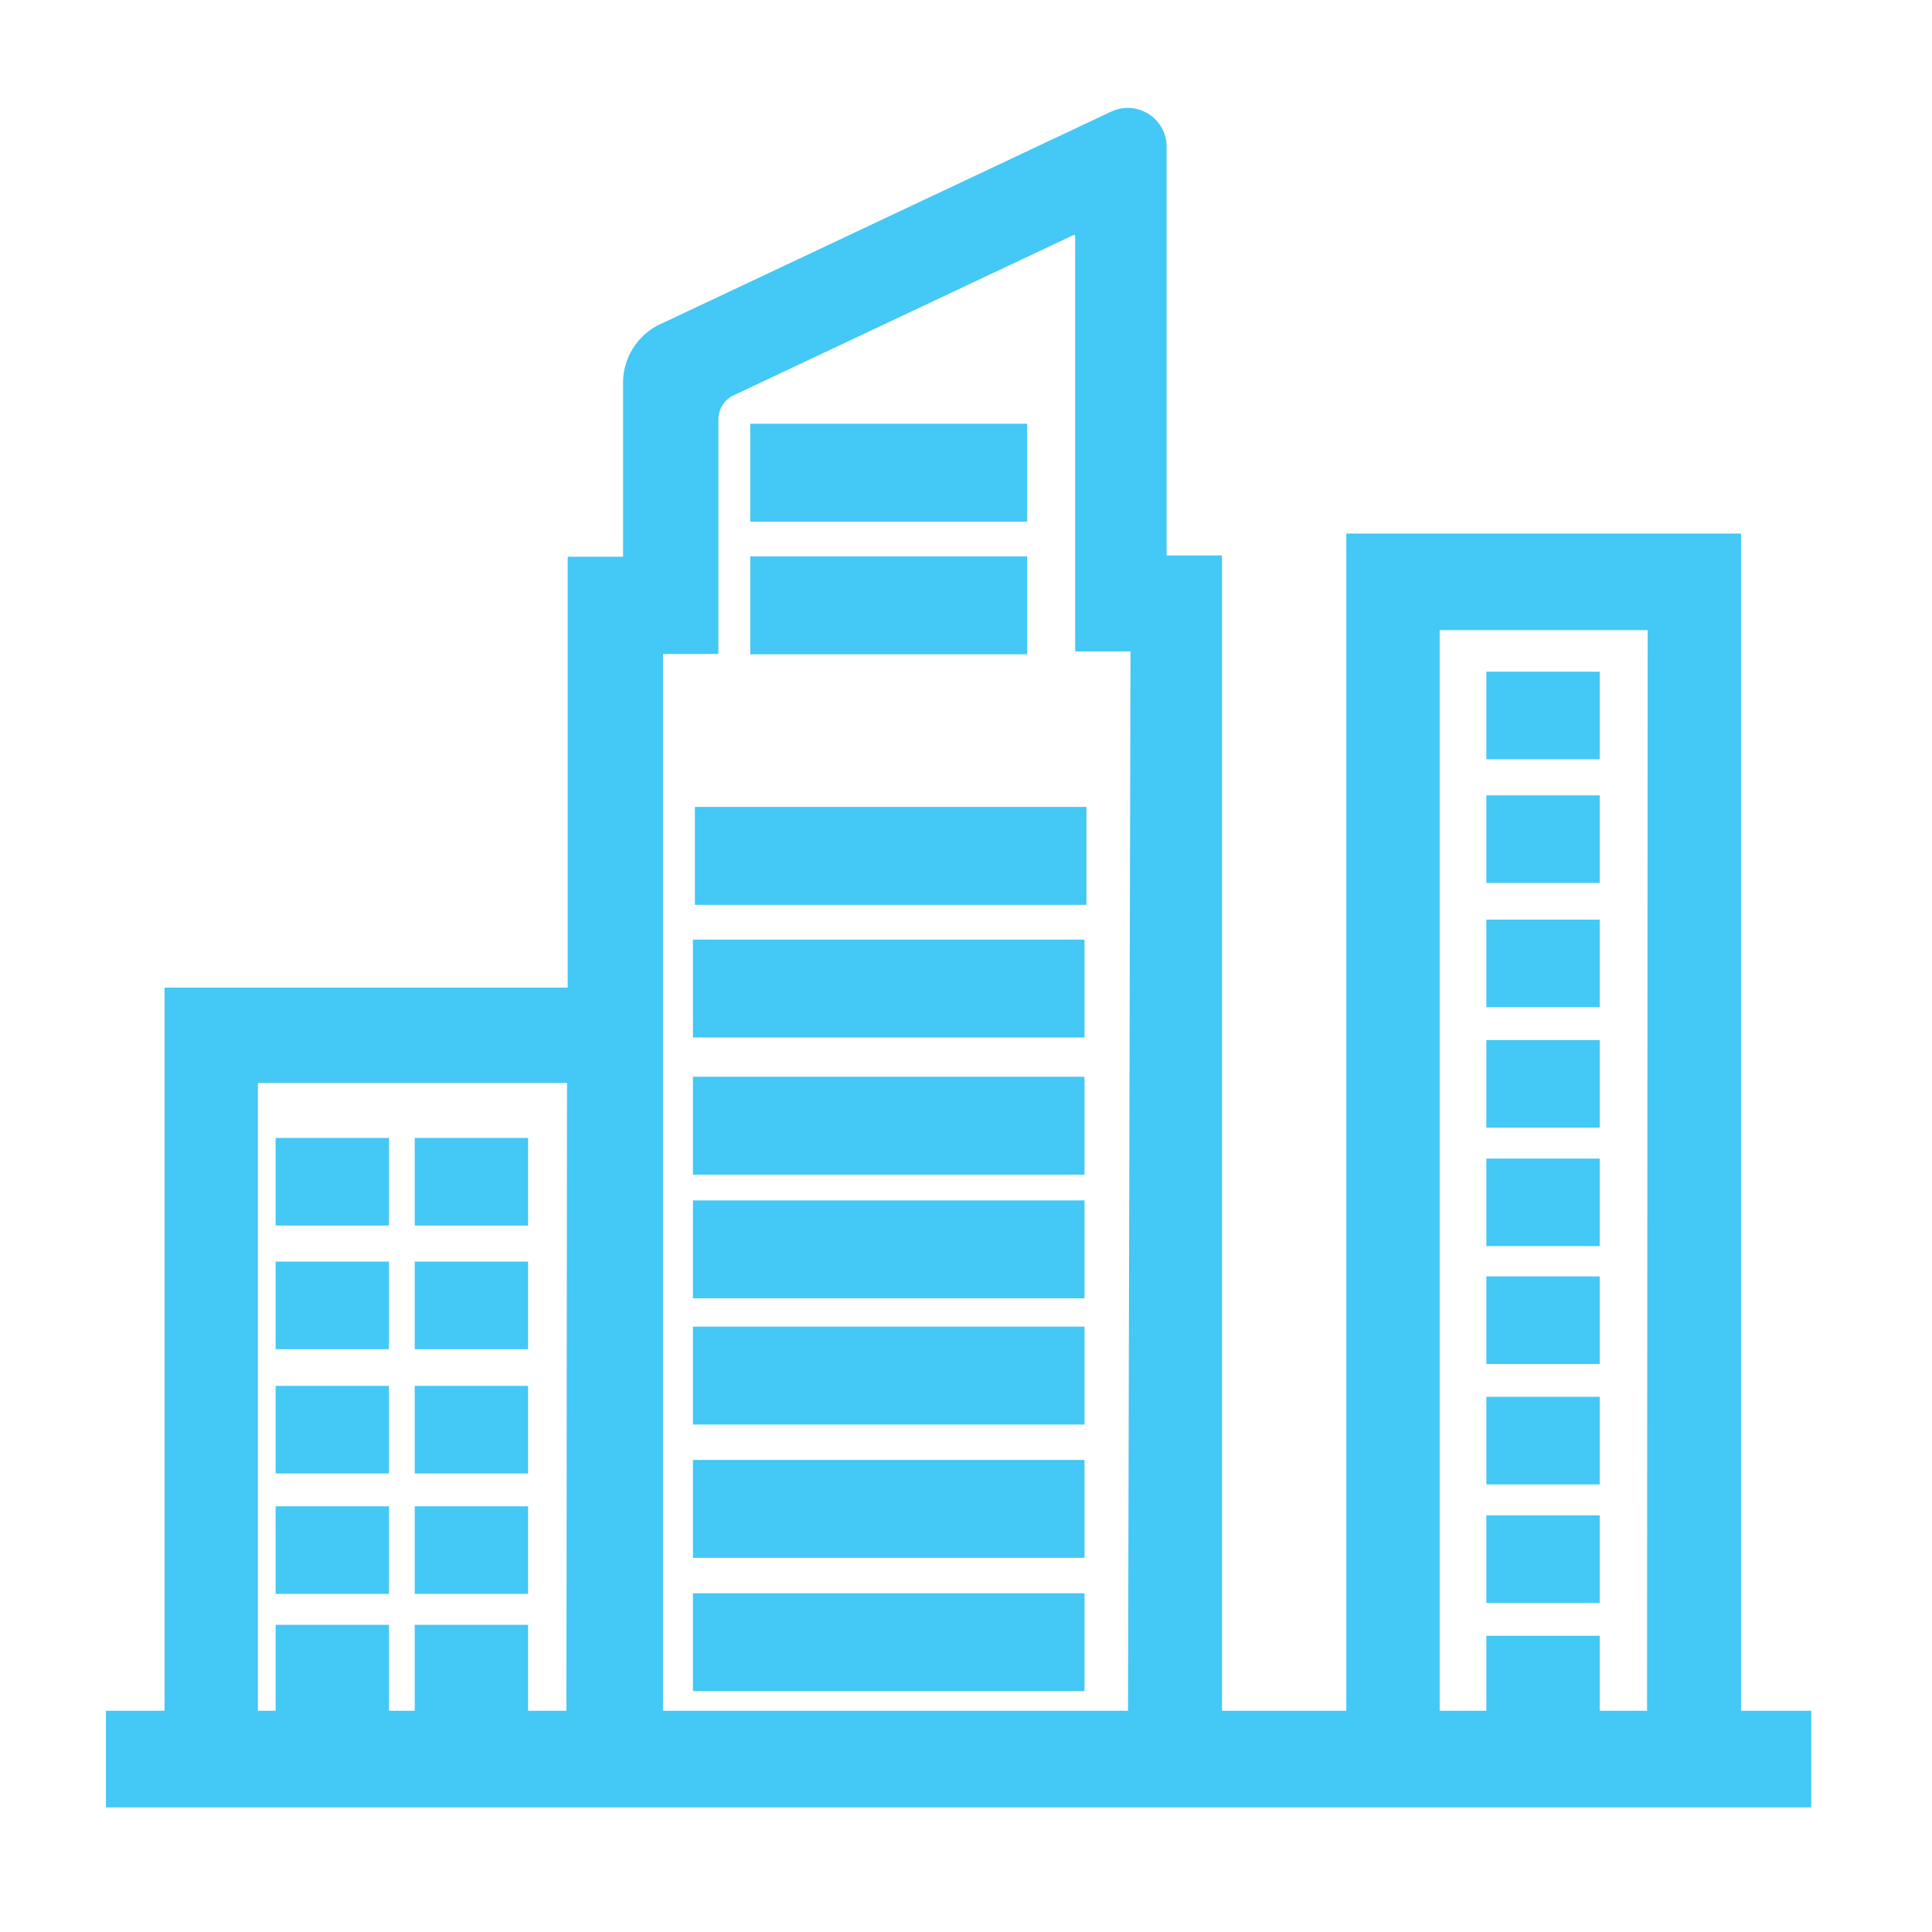 <svg id="Layer_1" data-name="Layer 1" xmlns="http://www.w3.org/2000/svg" viewBox="0 0 30 30"><defs><style>.cls-1,.cls-2,.cls-3{fill:#44c8f5;stroke:#44c8f5;stroke-miterlimit:10;}.cls-1{stroke-width:0.54px;}.cls-2{stroke-width:0.6px;}.cls-3{stroke-width:0.59px;}</style></defs><title>map-blue</title><rect class="cls-1" x="4.55" y="17.94" width="1.22" height="0.82"/><rect class="cls-1" x="6.71" y="17.94" width="1.22" height="0.82"/><rect class="cls-1" x="4.55" y="19.86" width="1.22" height="0.82"/><rect class="cls-1" x="6.71" y="19.86" width="1.22" height="0.82"/><rect class="cls-1" x="4.55" y="21.79" width="1.22" height="0.82"/><rect class="cls-1" x="6.71" y="21.79" width="1.22" height="0.82"/><rect class="cls-1" x="4.55" y="23.66" width="1.22" height="0.82"/><rect class="cls-1" x="6.71" y="23.66" width="1.22" height="0.82"/><rect class="cls-1" x="4.55" y="25.5" width="1.22" height="0.82"/><rect class="cls-1" x="6.71" y="25.5" width="1.22" height="0.82"/><rect class="cls-1" x="23.35" y="10.7" width="1.22" height="0.82"/><rect class="cls-1" x="23.35" y="12.62" width="1.22" height="0.82"/><rect class="cls-1" x="23.35" y="14.55" width="1.22" height="0.82"/><rect class="cls-1" x="23.35" y="16.42" width="1.22" height="0.82"/><rect class="cls-1" x="23.35" y="18.26" width="1.22" height="0.82"/><rect class="cls-1" x="23.35" y="20.09" width="1.22" height="0.82"/><rect class="cls-1" x="23.35" y="21.96" width="1.22" height="0.82"/><rect class="cls-1" x="23.35" y="23.8" width="1.22" height="0.82"/><rect class="cls-1" x="23.35" y="25.67" width="1.22" height="0.82"/><rect class="cls-2" x="11.09" y="12.83" width="5.48" height="0.92"/><rect class="cls-2" x="11.06" y="14.89" width="5.48" height="0.92"/><rect class="cls-2" x="11.06" y="17.02" width="5.48" height="0.92"/><rect class="cls-2" x="11.06" y="18.94" width="5.48" height="0.92"/><rect class="cls-2" x="11.06" y="20.9" width="5.48" height="0.92"/><rect class="cls-2" x="11.06" y="22.97" width="5.48" height="0.92"/><rect class="cls-2" x="11.06" y="25.04" width="5.48" height="0.92"/><rect class="cls-2" x="11.95" y="8.94" width="3.7" height="0.92"/><rect class="cls-2" x="11.95" y="6.88" width="3.7" height="0.92"/><path class="cls-3" d="M26.74,26.86V8.58H21.2V26.86H18.68V8.92h-.86V2.25A.31.31,0,0,0,17.38,2l-7,3.3a.71.71,0,0,0-.41.64v3H9.11v6.69H2.85V26.86H1.94v.91H27.83v-.91Zm-17.65,0H3.71V16.52H9.1Zm8.72,0H10v-17h.86V6.51a.71.71,0,0,1,.41-.64l5.28-2.49a.31.31,0,0,1,.44.28V9.82h.86Zm8.06,0H22.06V9.49h3.82Z"/></svg>